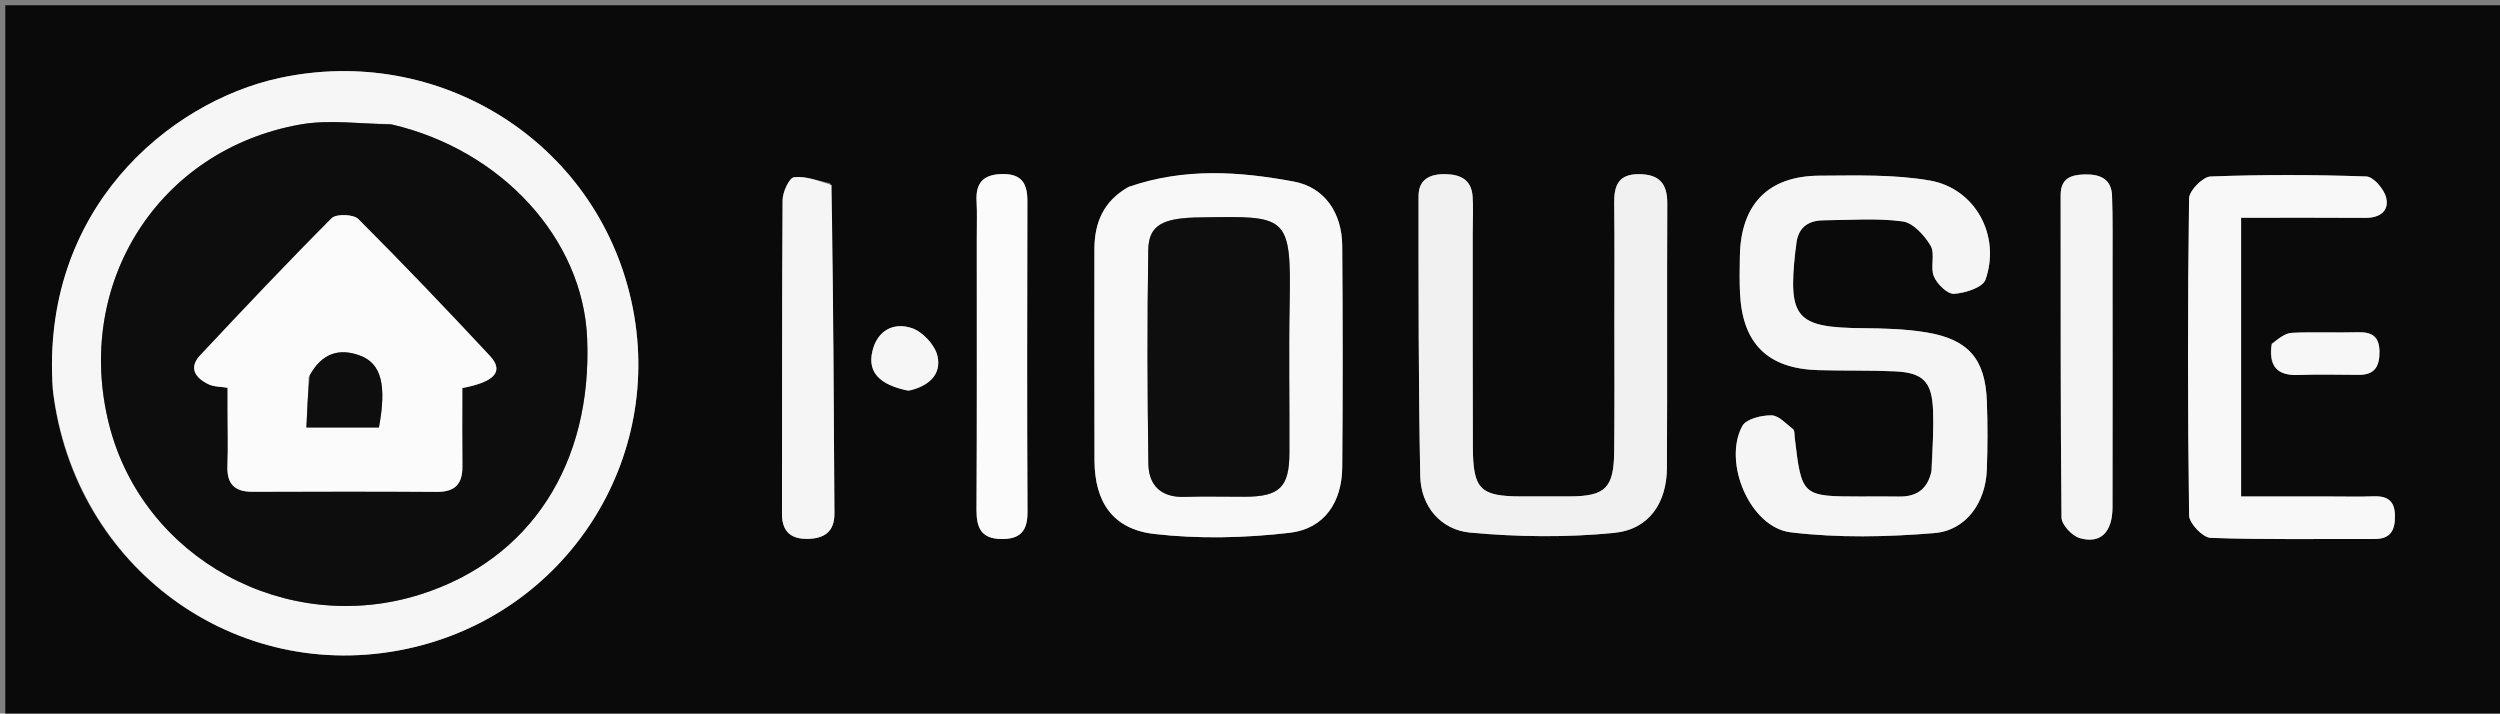<svg version="1.1" id="Layer_1" xmlns="http://www.w3.org/2000/svg" xmlns:xlink="http://www.w3.org/1999/xlink" x="0px" y="0px"
	 width="100%" viewBox="0 0 473 135" enable-background="new 0 0 473 135" xml:space="preserve">
<rect x="0" y="0" width="473" height="135" fill="#808080" stroke="none"/>
<path fill="#0A0A0A" opacity="1" stroke="none" 
	d="
M307,136 
	C204.667,136 102.833,136 1,136 
	C1,91 1,46 1,1 
	C158.667,1 316.333,1 474,1 
	C474,46 474,91 474,136 
	C418.5,136 363,136 307,136 
M10.025,74.195 
	C14.069,107.438 44.608,129.617 76.912,122.77 
	C107.083,116.374 126.106,86.932 119.446,56.937 
	C112.729,26.682 82.953,8.212 52.813,14.774 
	C31.942,19.318 7.544,39.679 10.025,74.195 
M365.363,89.437 
	C364.645,92.788 362.406,94.019 359.172,93.951 
	C356.841,93.902 354.509,93.942 352.178,93.941 
	C340.877,93.937 340.878,93.937 339.547,82.666 
	C339.488,82.173 339.562,81.457 339.273,81.233 
	C337.958,80.213 336.544,78.597 335.151,78.583 
	C333.266,78.563 330.367,79.268 329.643,80.605 
	C325.912,87.49 331.115,99.79 338.803,100.716 
	C347.755,101.795 356.979,101.607 365.992,100.856 
	C372.031,100.353 375.679,95.041 375.906,88.892 
	C376.066,84.569 376.074,80.23 375.912,75.906 
	C375.611,67.918 372.434,64.2 364.431,62.882 
	C360.535,62.24 356.522,62.13 352.559,62.097 
	C339.839,61.99 338.257,60.255 339.686,47.467 
	C339.723,47.136 339.807,46.809 339.829,46.478 
	C340.053,43.243 341.883,41.707 345.023,41.682 
	C350.018,41.643 355.073,41.23 359.98,41.889 
	C361.965,42.155 364.119,44.533 365.277,46.493 
	C366.175,48.012 365.169,50.575 365.894,52.302 
	C366.502,53.75 368.447,55.658 369.697,55.586 
	C371.798,55.465 375.131,54.396 375.652,52.917 
	C378.573,44.638 373.747,35.653 365.113,34.153 
	C358.315,32.972 351.229,33.208 344.273,33.24 
	C334.501,33.286 329.344,38.677 329.184,48.496 
	C329.146,50.826 329.099,53.162 329.211,55.488 
	C329.673,65.02 334.458,69.746 343.966,70.026 
	C348.791,70.168 353.627,70.039 358.448,70.255 
	C363.848,70.497 365.532,72.202 365.732,77.633 
	C365.866,81.284 365.643,84.948 365.363,89.437 
M213.227,35.534 
	C208.705,38.122 207.062,42.224 207.064,47.206 
	C207.07,60.511 207.03,73.816 207.081,87.12 
	C207.11,94.928 210.502,100.113 218.364,101.023 
	C226.81,102.001 235.552,101.79 244.014,100.804 
	C250.57,100.04 253.895,95.021 253.95,88.386 
	C254.067,74.417 254.055,60.446 253.947,46.477 
	C253.899,40.333 250.655,35.445 244.809,34.357 
	C234.534,32.446 224.115,31.691 213.227,35.534 
M278.634,43.617 
	C278.637,41.45 278.776,39.274 278.611,37.12 
	C278.373,34.024 276.366,33.002 273.461,32.952 
	C270.491,32.901 268.392,33.972 268.393,37.096 
	C268.395,54.755 268.358,72.417 268.713,90.071 
	C268.829,95.866 272.661,100.264 278.183,100.771 
	C287.195,101.598 296.403,101.717 305.397,100.82 
	C312.04,100.157 315.348,95.122 315.382,88.487 
	C315.466,71.822 315.371,55.156 315.448,38.491 
	C315.465,34.737 313.951,32.988 310.131,32.952 
	C306.245,32.914 305.371,35.056 305.41,38.388 
	C305.496,45.886 305.445,53.387 305.443,60.886 
	C305.441,69.052 305.492,77.219 305.409,85.385 
	C305.337,92.373 303.744,93.901 296.898,93.922 
	C293.898,93.932 290.898,93.925 287.899,93.922 
	C280.047,93.915 278.697,92.612 278.664,84.585 
	C278.609,71.253 278.64,57.92 278.634,43.617 
M440.474,93.935 
	C435.048,93.935 429.621,93.935 424.016,93.935 
	C424.016,84.573 424.016,75.92 424.016,67.267 
	C424.016,58.671 424.016,50.076 424.016,41.196 
	C432.29,41.196 439.93,41.16 447.569,41.215 
	C450.269,41.234 452.066,39.905 451.459,37.393 
	C451.072,35.789 449.06,33.436 447.708,33.389 
	C437.889,33.045 428.046,33.024 418.229,33.395 
	C416.766,33.45 414.193,36.076 414.173,37.541 
	C413.904,57.533 413.904,77.531 414.179,97.522 
	C414.2,99.019 416.773,101.709 418.236,101.762 
	C428.553,102.134 438.89,101.938 449.221,101.976 
	C452.336,101.987 453.169,100.313 453.12,97.508 
	C453.069,94.589 451.546,93.804 448.959,93.908 
	C446.464,94.007 443.961,93.933 440.474,93.935 
M399.693,50.507 
	C399.673,46.009 399.762,41.508 399.598,37.015 
	C399.48,33.801 397.262,32.937 394.411,33.005 
	C391.777,33.067 389.871,33.763 389.876,36.944 
	C389.908,57.269 389.825,77.595 390.042,97.917 
	C390.056,99.271 392.004,101.367 393.446,101.796 
	C397.406,102.972 399.673,100.693 399.683,95.986 
	C399.717,81.159 399.693,66.332 399.693,50.507 
M157.066,34.661 
	C154.779,34.209 152.433,33.269 150.234,33.538 
	C149.318,33.65 148.081,36.332 148.07,37.853 
	C147.925,57.633 148,77.415 147.952,97.196 
	C147.944,100.645 149.701,102.028 152.876,101.954 
	C155.934,101.881 157.892,100.621 157.872,97.164 
	C157.752,76.561 157.679,55.958 157.066,34.661 
M184.808,45.532 
	C184.804,62.511 184.851,79.489 184.756,96.467 
	C184.738,99.848 185.645,101.925 189.408,101.982 
	C192.942,102.036 194.418,100.552 194.4,96.902 
	C194.3,77.261 194.342,57.619 194.378,37.978 
	C194.384,34.815 193.356,32.925 189.807,32.928 
	C186.246,32.932 184.561,34.424 184.768,38.055 
	C184.891,40.212 184.801,42.382 184.808,45.532 
M429.725,65.506 
	C429.246,69.33 430.871,71.082 434.778,70.944 
	C438.599,70.81 442.43,70.889 446.255,70.92 
	C449.315,70.945 450.241,69.289 450.194,66.469 
	C450.146,63.58 448.689,62.791 446.068,62.865 
	C441.912,62.984 437.744,62.766 433.596,62.975 
	C432.334,63.039 431.118,64.038 429.725,65.506 
M172.203,73.889 
	C175.707,73.083 178.185,70.855 177.365,67.338 
	C176.883,65.269 174.592,62.792 172.566,62.097 
	C169.106,60.91 166.005,62.481 165.06,66.438 
	C164.124,70.358 166.306,72.81 172.203,73.889 
z"/>
<path fill="#F7F6F7" opacity="1" stroke="none" 
	d="
M10.006,73.727 
	C7.544,39.679 31.942,19.318 52.813,14.774 
	C82.953,8.212 112.729,26.682 119.446,56.937 
	C126.106,86.932 107.083,116.374 76.912,122.77 
	C44.608,129.617 14.069,107.438 10.006,73.727 
M73.688,23.458 
	C68.056,23.443 62.275,22.587 56.817,23.556 
	C29.928,28.33 13.944,53.679 20.629,80.271 
	C27.01,105.654 54.135,120.488 79.511,112.473 
	C100.318,105.9 112.114,87.756 111.081,63.912 
	C110.273,45.24 94.967,28.365 73.688,23.458 
z"/>
<path fill="#F5F5F5" opacity="1" stroke="none" 
	d="
M365.472,89.022 
	C365.643,84.948 365.866,81.284 365.732,77.633 
	C365.532,72.202 363.848,70.497 358.448,70.255 
	C353.627,70.039 348.791,70.168 343.966,70.026 
	C334.458,69.746 329.673,65.02 329.211,55.488 
	C329.099,53.162 329.146,50.826 329.184,48.496 
	C329.344,38.677 334.501,33.286 344.273,33.24 
	C351.229,33.208 358.315,32.972 365.113,34.153 
	C373.747,35.653 378.573,44.638 375.652,52.917 
	C375.131,54.396 371.798,55.465 369.697,55.586 
	C368.447,55.658 366.502,53.75 365.894,52.302 
	C365.169,50.575 366.175,48.012 365.277,46.493 
	C364.119,44.533 361.965,42.155 359.98,41.889 
	C355.073,41.23 350.018,41.643 345.023,41.682 
	C341.883,41.707 340.053,43.243 339.829,46.478 
	C339.807,46.809 339.723,47.136 339.686,47.467 
	C338.257,60.255 339.839,61.99 352.559,62.097 
	C356.522,62.13 360.535,62.24 364.431,62.882 
	C372.434,64.2 375.611,67.918 375.912,75.906 
	C376.074,80.23 376.066,84.569 375.906,88.892 
	C375.679,95.041 372.031,100.353 365.992,100.856 
	C356.979,101.607 347.755,101.795 338.803,100.716 
	C331.115,99.79 325.912,87.49 329.643,80.605 
	C330.367,79.268 333.266,78.563 335.151,78.583 
	C336.544,78.597 337.958,80.213 339.273,81.233 
	C339.562,81.457 339.488,82.173 339.547,82.666 
	C340.878,93.937 340.877,93.937 352.178,93.941 
	C354.509,93.942 356.841,93.902 359.172,93.951 
	C362.406,94.019 364.645,92.788 365.472,89.022 
z"/>
<path fill="#F8F8F8" opacity="1" stroke="none" 
	d="
M213.561,35.339 
	C224.115,31.691 234.534,32.446 244.809,34.357 
	C250.655,35.445 253.899,40.333 253.947,46.477 
	C254.055,60.446 254.067,74.417 253.95,88.386 
	C253.895,95.021 250.57,100.04 244.014,100.804 
	C235.552,101.79 226.81,102.001 218.364,101.023 
	C210.502,100.113 207.11,94.928 207.081,87.12 
	C207.03,73.816 207.07,60.511 207.064,47.206 
	C207.062,42.224 208.705,38.122 213.561,35.339 
M226.782,41.136 
	C219.963,41.197 217.333,42.595 217.257,47.276 
	C217.037,60.771 217.084,74.273 217.277,87.769 
	C217.335,91.817 219.674,94.15 224.074,94.004 
	C227.902,93.877 231.739,93.994 235.572,93.978 
	C242.075,93.951 243.92,92.186 243.952,85.765 
	C243.999,76.266 243.819,66.764 243.999,57.268 
	C244.317,40.578 243.449,40.866 226.782,41.136 
z"/>
<path fill="#F1F1F1" opacity="1" stroke="none" 
	d="
M278.634,44.102 
	C278.64,57.92 278.609,71.253 278.664,84.585 
	C278.697,92.612 280.047,93.915 287.899,93.922 
	C290.898,93.925 293.898,93.932 296.898,93.922 
	C303.744,93.901 305.337,92.373 305.409,85.385 
	C305.492,77.219 305.441,69.052 305.443,60.886 
	C305.445,53.387 305.496,45.886 305.41,38.388 
	C305.371,35.056 306.245,32.914 310.131,32.952 
	C313.951,32.988 315.465,34.737 315.448,38.491 
	C315.371,55.156 315.466,71.822 315.382,88.487 
	C315.348,95.122 312.04,100.157 305.397,100.82 
	C296.403,101.717 287.195,101.598 278.183,100.771 
	C272.661,100.264 268.829,95.866 268.713,90.071 
	C268.358,72.417 268.395,54.755 268.393,37.096 
	C268.392,33.972 270.491,32.901 273.461,32.952 
	C276.366,33.002 278.373,34.024 278.611,37.12 
	C278.776,39.274 278.637,41.45 278.634,44.102 
z"/>
<path fill="#F8F8F8" opacity="1" stroke="none" 
	d="
M440.968,93.935 
	C443.961,93.933 446.464,94.007 448.959,93.908 
	C451.546,93.804 453.069,94.589 453.12,97.508 
	C453.169,100.313 452.336,101.987 449.221,101.976 
	C438.89,101.938 428.553,102.134 418.236,101.762 
	C416.773,101.709 414.2,99.019 414.179,97.522 
	C413.904,77.531 413.904,57.533 414.173,37.541 
	C414.193,36.076 416.766,33.45 418.229,33.395 
	C428.046,33.024 437.889,33.045 447.708,33.389 
	C449.06,33.436 451.072,35.789 451.459,37.393 
	C452.066,39.905 450.269,41.234 447.569,41.215 
	C439.93,41.16 432.29,41.196 424.016,41.196 
	C424.016,50.076 424.016,58.671 424.016,67.267 
	C424.016,75.92 424.016,84.573 424.016,93.935 
	C429.621,93.935 435.048,93.935 440.968,93.935 
z"/>
<path fill="#F4F4F4" opacity="1" stroke="none" 
	d="
M399.692,51.006 
	C399.693,66.332 399.717,81.159 399.683,95.986 
	C399.673,100.693 397.406,102.972 393.446,101.796 
	C392.004,101.367 390.056,99.271 390.042,97.917 
	C389.825,77.595 389.908,57.269 389.876,36.944 
	C389.871,33.763 391.777,33.067 394.411,33.005 
	C397.262,32.937 399.48,33.801 399.598,37.015 
	C399.762,41.508 399.673,46.009 399.692,51.006 
z"/>
<path fill="#F6F5F5" opacity="1" stroke="none" 
	d="
M157.328,35.008 
	C157.679,55.958 157.752,76.561 157.872,97.164 
	C157.892,100.621 155.934,101.881 152.876,101.954 
	C149.701,102.028 147.944,100.645 147.952,97.196 
	C148,77.415 147.925,57.633 148.07,37.853 
	C148.081,36.332 149.318,33.65 150.234,33.538 
	C152.433,33.269 154.779,34.209 157.328,35.008 
z"/>
<path fill="#FBFBFB" opacity="1" stroke="none" 
	d="
M184.808,45.039 
	C184.801,42.382 184.891,40.212 184.768,38.055 
	C184.561,34.424 186.246,32.932 189.807,32.928 
	C193.356,32.925 194.384,34.815 194.378,37.978 
	C194.342,57.619 194.3,77.261 194.4,96.902 
	C194.418,100.552 192.942,102.036 189.408,101.982 
	C185.645,101.925 184.738,99.848 184.756,96.467 
	C184.851,79.489 184.804,62.511 184.808,45.039 
z"/>
<path fill="#F7F7F7" opacity="1" stroke="none" 
	d="
M429.804,65.057 
	C431.118,64.038 432.334,63.039 433.596,62.975 
	C437.744,62.766 441.912,62.984 446.068,62.865 
	C448.689,62.791 450.146,63.58 450.194,66.469 
	C450.241,69.289 449.315,70.945 446.255,70.92 
	C442.43,70.889 438.599,70.81 434.778,70.944 
	C430.871,71.082 429.246,69.33 429.804,65.057 
z"/>
<path fill="#F6F6F6" opacity="1" stroke="none" 
	d="
M171.812,73.923 
	C166.306,72.81 164.124,70.358 165.06,66.438 
	C166.005,62.481 169.106,60.91 172.566,62.097 
	C174.592,62.792 176.883,65.269 177.365,67.338 
	C178.185,70.855 175.707,73.083 171.812,73.923 
z"/>
<path fill="#0D0D0D" opacity="1" stroke="none" 
	d="
M74.113,23.54 
	C94.967,28.365 110.273,45.24 111.081,63.912 
	C112.114,87.756 100.318,105.9 79.511,112.473 
	C54.135,120.488 27.01,105.654 20.629,80.271 
	C13.944,53.679 29.928,28.33 56.817,23.556 
	C62.275,22.587 68.056,23.443 74.113,23.54 
M43.061,77.674 
	C43.061,81.169 43.165,84.669 43.031,88.159 
	C42.902,91.535 44.364,93.05 47.731,93.038 
	C59.381,92.997 71.032,92.971 82.682,93.057 
	C86.11,93.082 87.517,91.536 87.482,88.238 
	C87.429,83.274 87.468,78.31 87.468,73.416 
	C93.688,72.249 95.383,70.219 92.686,67.327 
	C84.517,58.565 76.245,49.894 67.774,41.428 
	C66.872,40.527 63.607,40.428 62.761,41.276 
	C54.302,49.753 46.083,58.471 37.887,67.205 
	C35.61,69.631 37,71.508 39.421,72.692 
	C40.476,73.208 41.811,73.152 43.061,73.363 
	C43.061,74.752 43.061,75.744 43.061,77.674 
z"/>
<path fill="#0E0E0E" opacity="1" stroke="none" 
	d="
M227.243,41.137 
	C243.449,40.866 244.317,40.578 243.999,57.268 
	C243.819,66.764 243.999,76.266 243.952,85.765 
	C243.92,92.186 242.075,93.951 235.572,93.978 
	C231.739,93.994 227.902,93.877 224.074,94.004 
	C219.674,94.15 217.335,91.817 217.277,87.769 
	C217.084,74.273 217.037,60.771 217.257,47.276 
	C217.333,42.595 219.963,41.197 227.243,41.137 
z"/>
<path fill="#FBFBFB" opacity="1" stroke="none" 
	d="
M43.061,77.206 
	C43.061,75.744 43.061,74.752 43.061,73.363 
	C41.811,73.152 40.476,73.208 39.421,72.692 
	C37,71.508 35.61,69.631 37.887,67.205 
	C46.083,58.471 54.302,49.753 62.761,41.276 
	C63.607,40.428 66.872,40.527 67.774,41.428 
	C76.245,49.894 84.517,58.565 92.686,67.327 
	C95.383,70.219 93.688,72.249 87.468,73.416 
	C87.468,78.31 87.429,83.274 87.482,88.238 
	C87.517,91.536 86.11,93.082 82.682,93.057 
	C71.032,92.971 59.381,92.997 47.731,93.038 
	C44.364,93.05 42.902,91.535 43.031,88.159 
	C43.165,84.669 43.061,81.169 43.061,77.206 
M58.401,71.399 
	C58.261,74.476 58.122,77.554 57.971,80.876 
	C62.953,80.876 67.342,80.876 71.693,80.876 
	C73.18,72.845 72.16,68.738 68.037,67.244 
	C64.153,65.837 60.875,66.807 58.401,71.399 
z"/>
<path fill="#0E0E0F" opacity="1" stroke="none" 
	d="
M58.599,71.028 
	C60.875,66.807 64.153,65.837 68.037,67.244 
	C72.16,68.738 73.18,72.845 71.693,80.876 
	C67.342,80.876 62.953,80.876 57.971,80.876 
	C58.122,77.554 58.261,74.476 58.599,71.028 
z"/>
</svg>